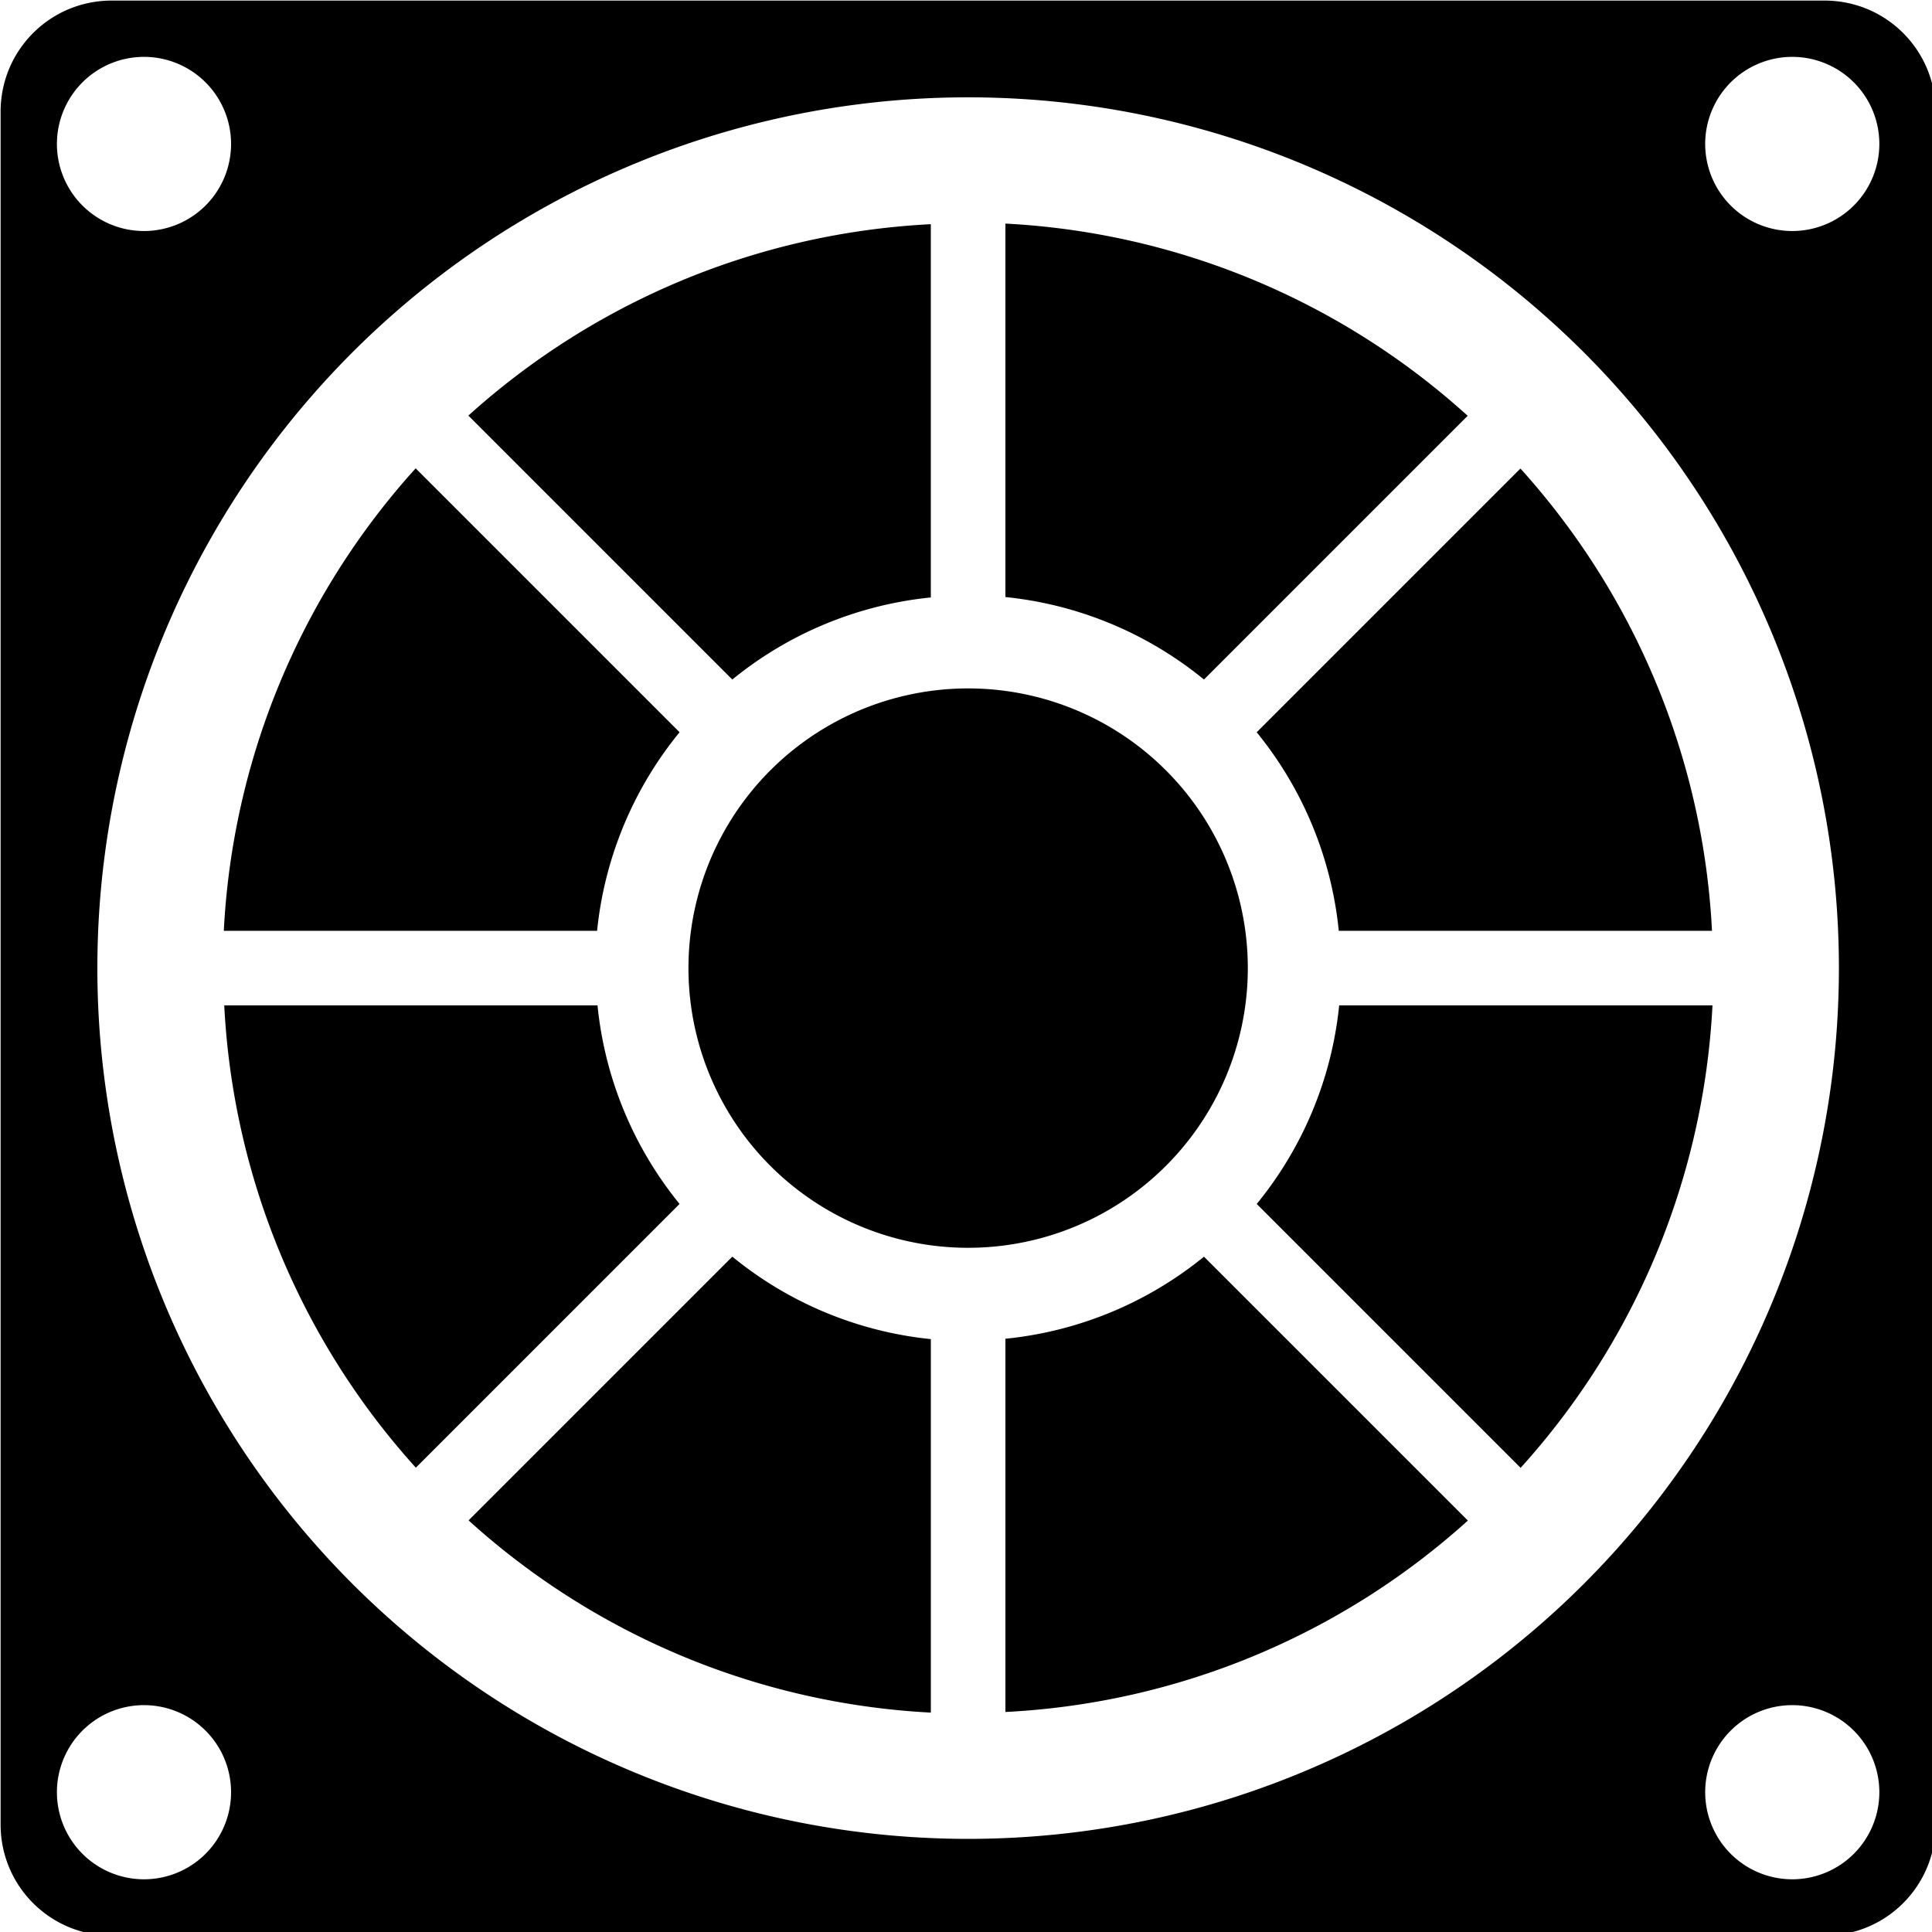 <?xml version="1.0" encoding="UTF-8" standalone="no"?>
<!-- Created with Inkscape (http://www.inkscape.org/) -->

<svg
   xmlns:dc="http://purl.org/dc/elements/1.1/"
   xmlns:cc="http://creativecommons.org/ns#"
   xmlns:rdf="http://www.w3.org/1999/02/22-rdf-syntax-ns#"
   xmlns:svg="http://www.w3.org/2000/svg"
   xmlns="http://www.w3.org/2000/svg"
   xmlns:sodipodi="http://sodipodi.sourceforge.net/DTD/sodipodi-0.dtd"
   xmlns:inkscape="http://www.inkscape.org/namespaces/inkscape"
   width="51.89mm"
   height="51.89mm"
   viewBox="0 0 51.89 51.89"
   version="1.1"
   id="svg8"
   inkscape:version="0.92.4 5da689c313, 2019-01-14"
   sodipodi:docname="logo_diffed.svg">
  <defs
     id="defs2" />
  <sodipodi:namedview
     id="base"
     pagecolor="#ffffff"
     bordercolor="#666666"
     borderopacity="1.0"
     inkscape:pageopacity="0.0"
     inkscape:pageshadow="2"
     inkscape:zoom="1.4"
     inkscape:cx="-10.275036"
     inkscape:cy="21.700471"
     inkscape:document-units="mm"
     inkscape:current-layer="layer1"
     showgrid="false"
     inkscape:window-width="1918"
     inkscape:window-height="1162"
     inkscape:window-x="1920"
     inkscape:window-y="18"
     inkscape:window-maximized="1"
     fit-margin-top="0"
     fit-margin-left="0"
     fit-margin-right="0"
     fit-margin-bottom="0"
     showguides="false" />
  <g
     inkscape:label="Ebene 1"
     inkscape:groupmode="layer"
     id="layer1"
     transform="translate(-7.394,-8.927)">
    <path
       style="fill:#000000;fill-opacity:1;stroke:none;stroke-width:11.693;stroke-linecap:butt;stroke-linejoin:round;stroke-miterlimit:4;stroke-dasharray:none;stroke-dashoffset:0;stroke-opacity:1;paint-order:normal"
       d="m 49.584,38.314 c -6.243,0 -11.27,5.026 -11.27,11.27 V 223.166 c 0,6.243 5.026,11.27 11.27,11.27 H 223.166 c 6.243,0 11.27,-5.026 11.27,-11.27 V 49.584 c 0,-6.243 -5.026,-11.27 -11.27,-11.27 z m 3.264,5.707 a 8.825,8.825 0 0 1 8.824,8.826 8.825,8.825 0 0 1 -8.824,8.824 8.825,8.825 0 0 1 -8.826,-8.824 8.825,8.825 0 0 1 8.826,-8.826 z m 167.055,0 a 8.825,8.825 0 0 1 8.824,8.826 8.825,8.825 0 0 1 -8.824,8.824 8.825,8.825 0 0 1 -8.826,-8.824 8.825,8.825 0 0 1 8.826,-8.826 z M 136.375,48.121 A 88.254,88.254 0 0 1 224.629,136.375 88.254,88.254 0 0 1 136.375,224.629 88.254,88.254 0 0 1 48.121,136.375 88.254,88.254 0 0 1 136.375,48.121 Z m 3.777,12.797 v 37.85 a 37.795,37.795 0 0 1 20.123,8.359 L 187.004,80.398 A 75.591,75.591 0 0 0 140.152,60.918 Z m -7.559,0.061 a 75.591,75.591 0 0 0 -46.869,19.4 l 26.748,26.75 a 37.795,37.795 0 0 1 20.121,-8.32 z M 80.381,85.723 A 75.591,75.591 0 0 0 60.936,132.594 h 37.834 a 37.795,37.795 0 0 1 8.359,-20.123 z m 111.969,0.021 -26.729,26.729 a 37.795,37.795 0 0 1 8.32,20.123 h 37.826 A 75.591,75.591 0 0 0 192.35,85.744 Z M 136.377,108.029 A 28.346,28.346 0 0 0 108.029,136.375 28.346,28.346 0 0 0 136.377,164.723 28.346,28.346 0 0 0 164.721,136.375 28.346,28.346 0 0 0 136.377,108.029 Z m 75.438,32.123 -37.834,0.002 a 37.795,37.795 0 0 1 -8.357,20.125 l 26.746,26.746 a 75.591,75.591 0 0 0 19.445,-46.873 z m -150.834,0.002 a 75.591,75.591 0 0 0 19.418,46.854 L 107.129,160.277 A 37.795,37.795 0 0 1 98.811,140.154 Z m 51.492,25.465 v 0.002 L 85.744,192.35 a 75.591,75.591 0 0 0 46.85,19.482 v -37.854 a 37.795,37.795 0 0 1 -20.121,-8.359 z m 47.805,0.004 a 37.795,37.795 0 0 1 -20.125,8.318 v 37.828 a 75.591,75.591 0 0 0 46.871,-19.4 z M 52.848,211.076 a 8.825,8.825 0 0 1 8.824,8.826 8.825,8.825 0 0 1 -8.824,8.824 8.825,8.825 0 0 1 -8.826,-8.824 8.825,8.825 0 0 1 8.826,-8.826 z m 167.055,0 a 8.825,8.825 0 0 1 8.824,8.826 8.825,8.825 0 0 1 -8.824,8.824 8.825,8.825 0 0 1 -8.826,-8.824 8.825,8.825 0 0 1 8.826,-8.826 z"
       transform="matrix(0.265,0,0,0.265,-2.743,-1.211)"
       id="path4590"
       inkscape:connector-curvature="0" />
  </g>
</svg>
